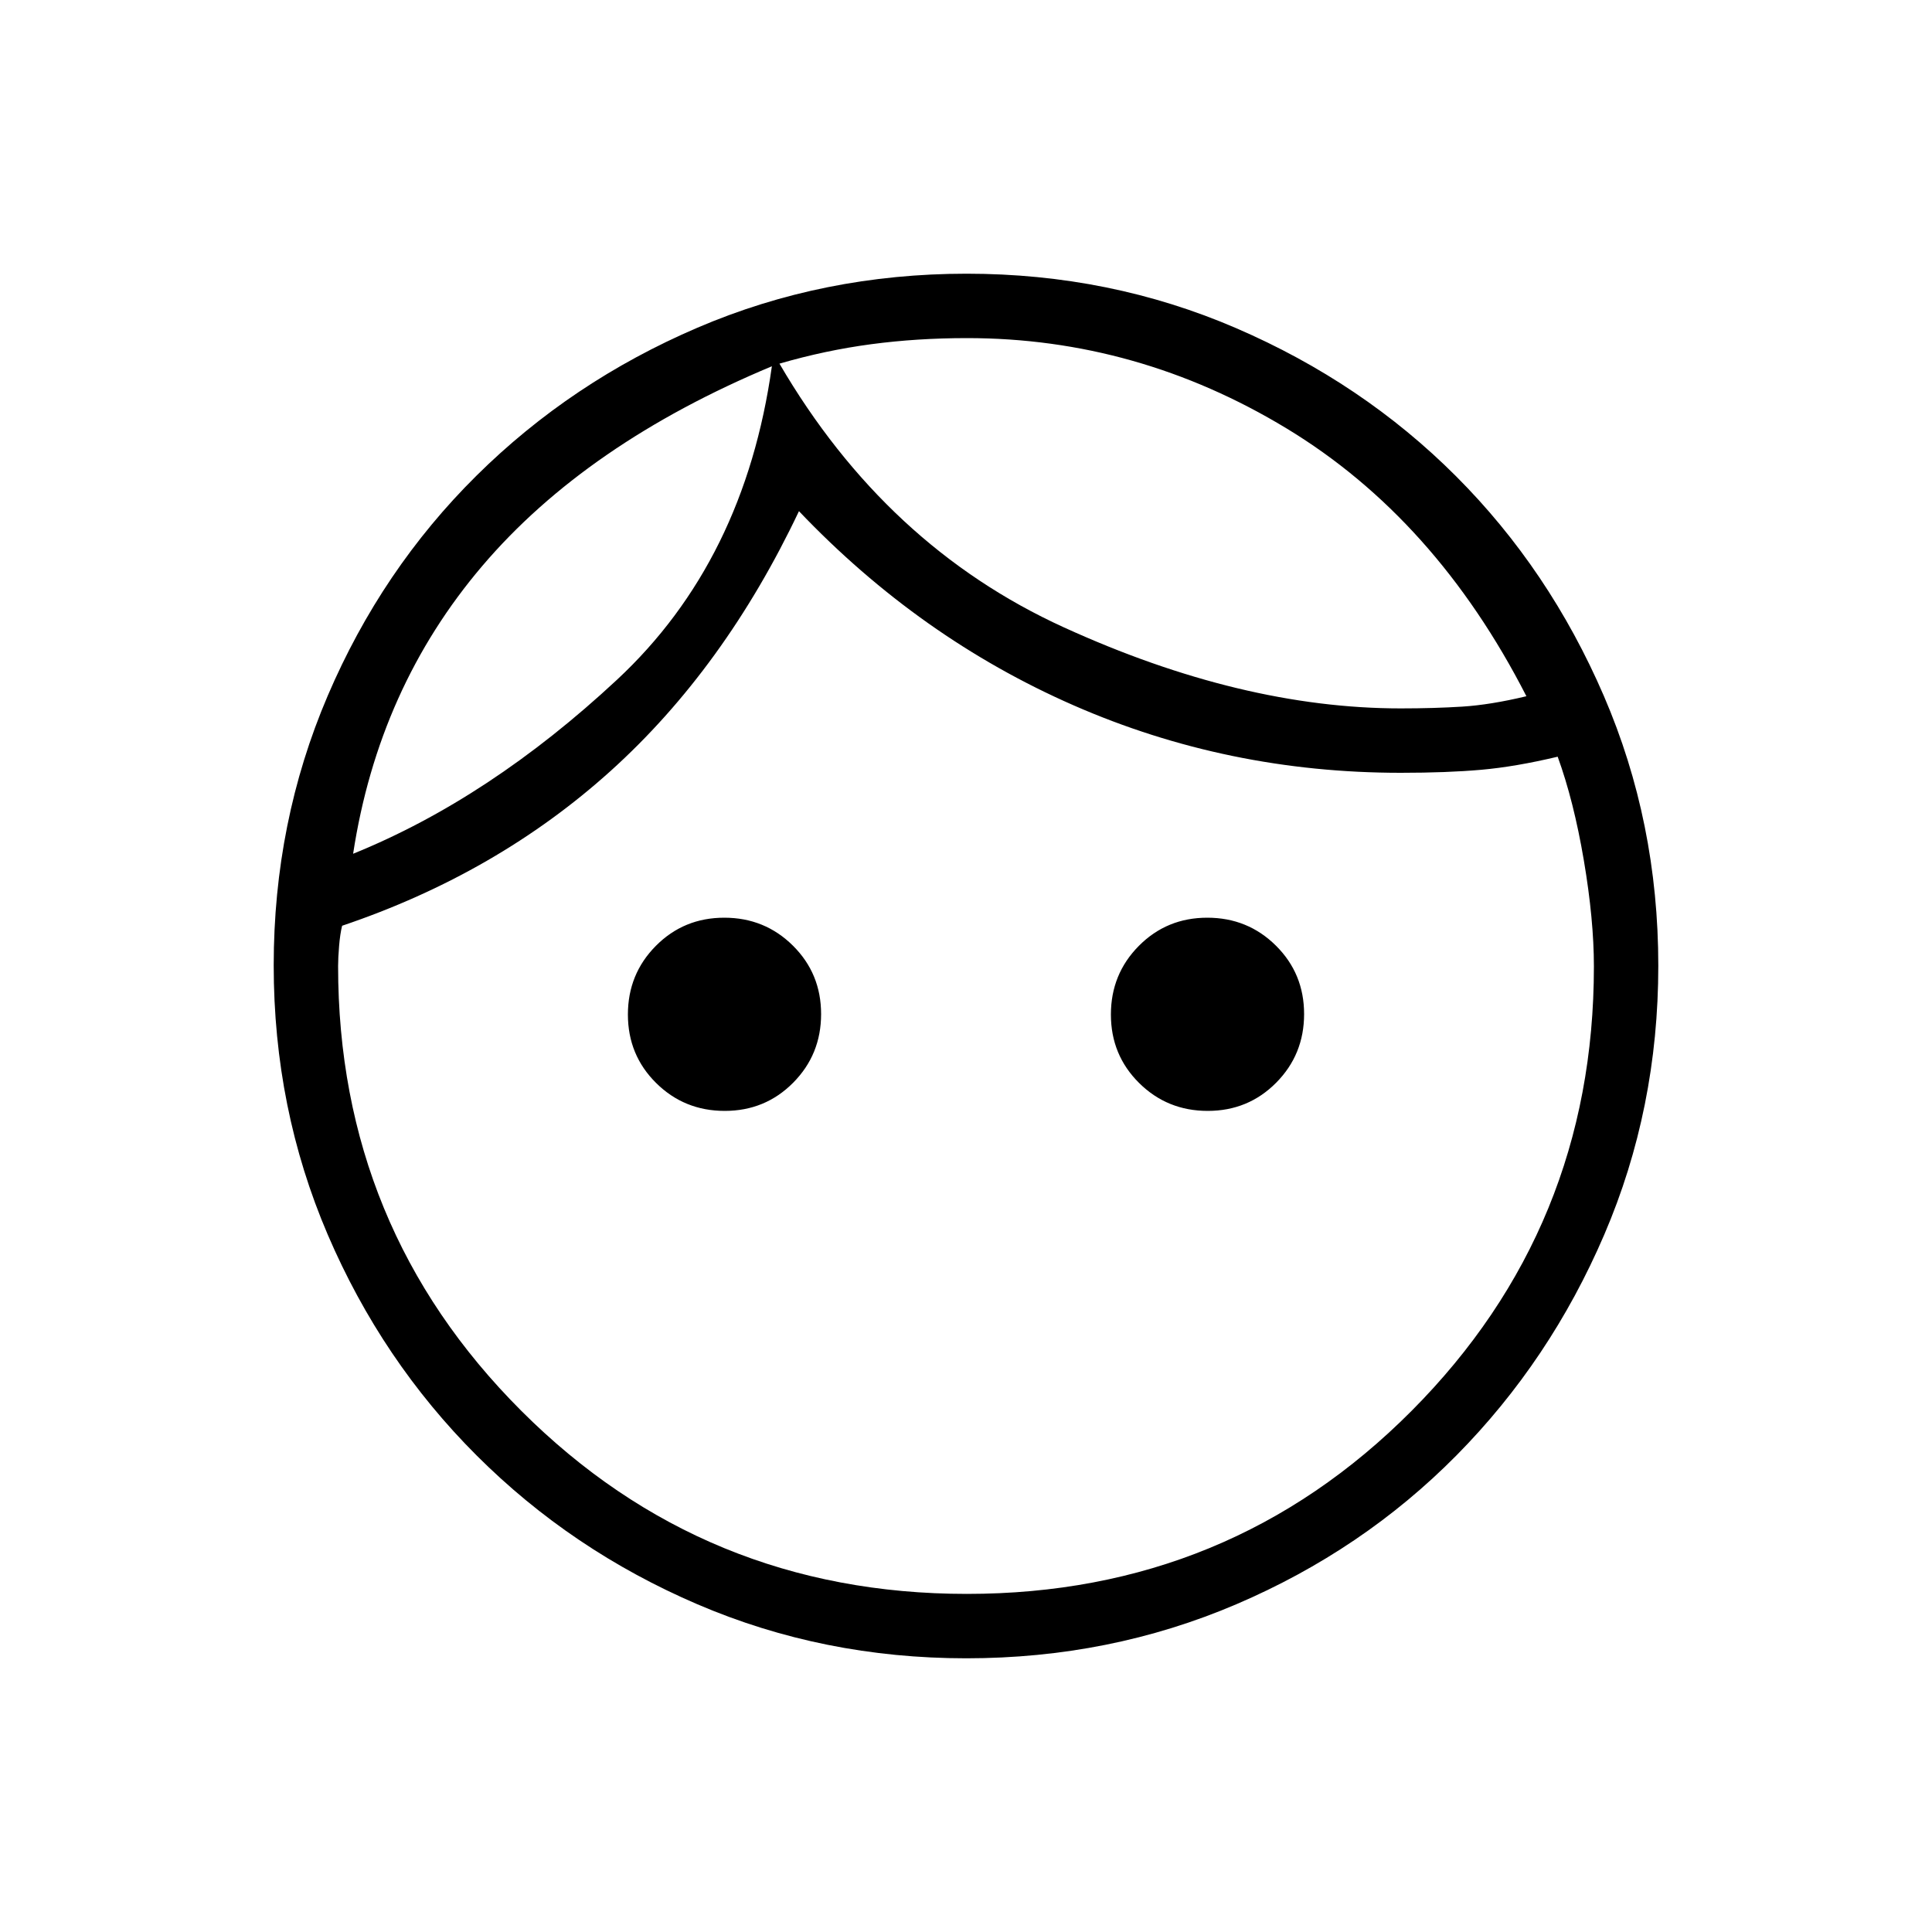 <svg xmlns="http://www.w3.org/2000/svg" height="20" viewBox="0 -960 960 960" width="20"><path d="M360.113-408Q340-408 326-421.887q-14-13.888-14-34Q312-476 325.887-490q13.888-14 34-14Q380-504 394-490.113q14 13.888 14 34Q408-436 394.113-422q-13.888 14-34 14Zm240 0Q580-408 566-421.887q-14-13.888-14-34Q552-476 565.887-490q13.888-14 34-14Q620-504 634-490.113q14 13.888 14 34Q648-436 634.113-422q-13.888 14-34 14ZM480.458-168q130.458 0 221-91T792-479.759q0-23.241-5-52.741T774-584q-21 5-38 6.5t-40 1.5q-85.964 0-162.482-33.5T397-706q-37 78-93.5 129T170-500q-1 4-1.5 10t-.5 10q0 130 91 221t221.458 91Zm-.324 32q-71.048 0-133.598-26.839-62.549-26.84-109.677-73.922-47.127-47.082-73.993-109.716Q136-409.111 136-480.325q0-71.214 26.839-133.951 26.84-62.737 73.922-109.365 47.082-46.627 109.716-73.493Q409.111-824 480.325-824q71.214 0 133.957 27.079 62.744 27.08 109.157 73.502t73.487 109.177Q824-551.486 824-480.134q0 71.048-26.839 133.598-26.84 62.549-73.422 109.677-46.582 47.127-109.388 73.993Q551.544-136 480.134-136Zm-92.826-643.308q52.923 90.692 141.231 131Q616.846-608 696-608q16.615 0 30.615-.885 14-.884 31.846-5.164-45.153-88.259-119.23-133.105Q565.154-792 480.49-792q-24.798 0-47.619 3.038-22.821 3.039-45.563 9.654ZM175.462-535.77q67.769-27.461 131.153-86.499Q370-681.308 383.538-778q-92.23 38.539-143.846 99.154-51.615 60.615-64.23 143.076Zm211.846-243.538Zm-3.77 1.308Z"/></svg>